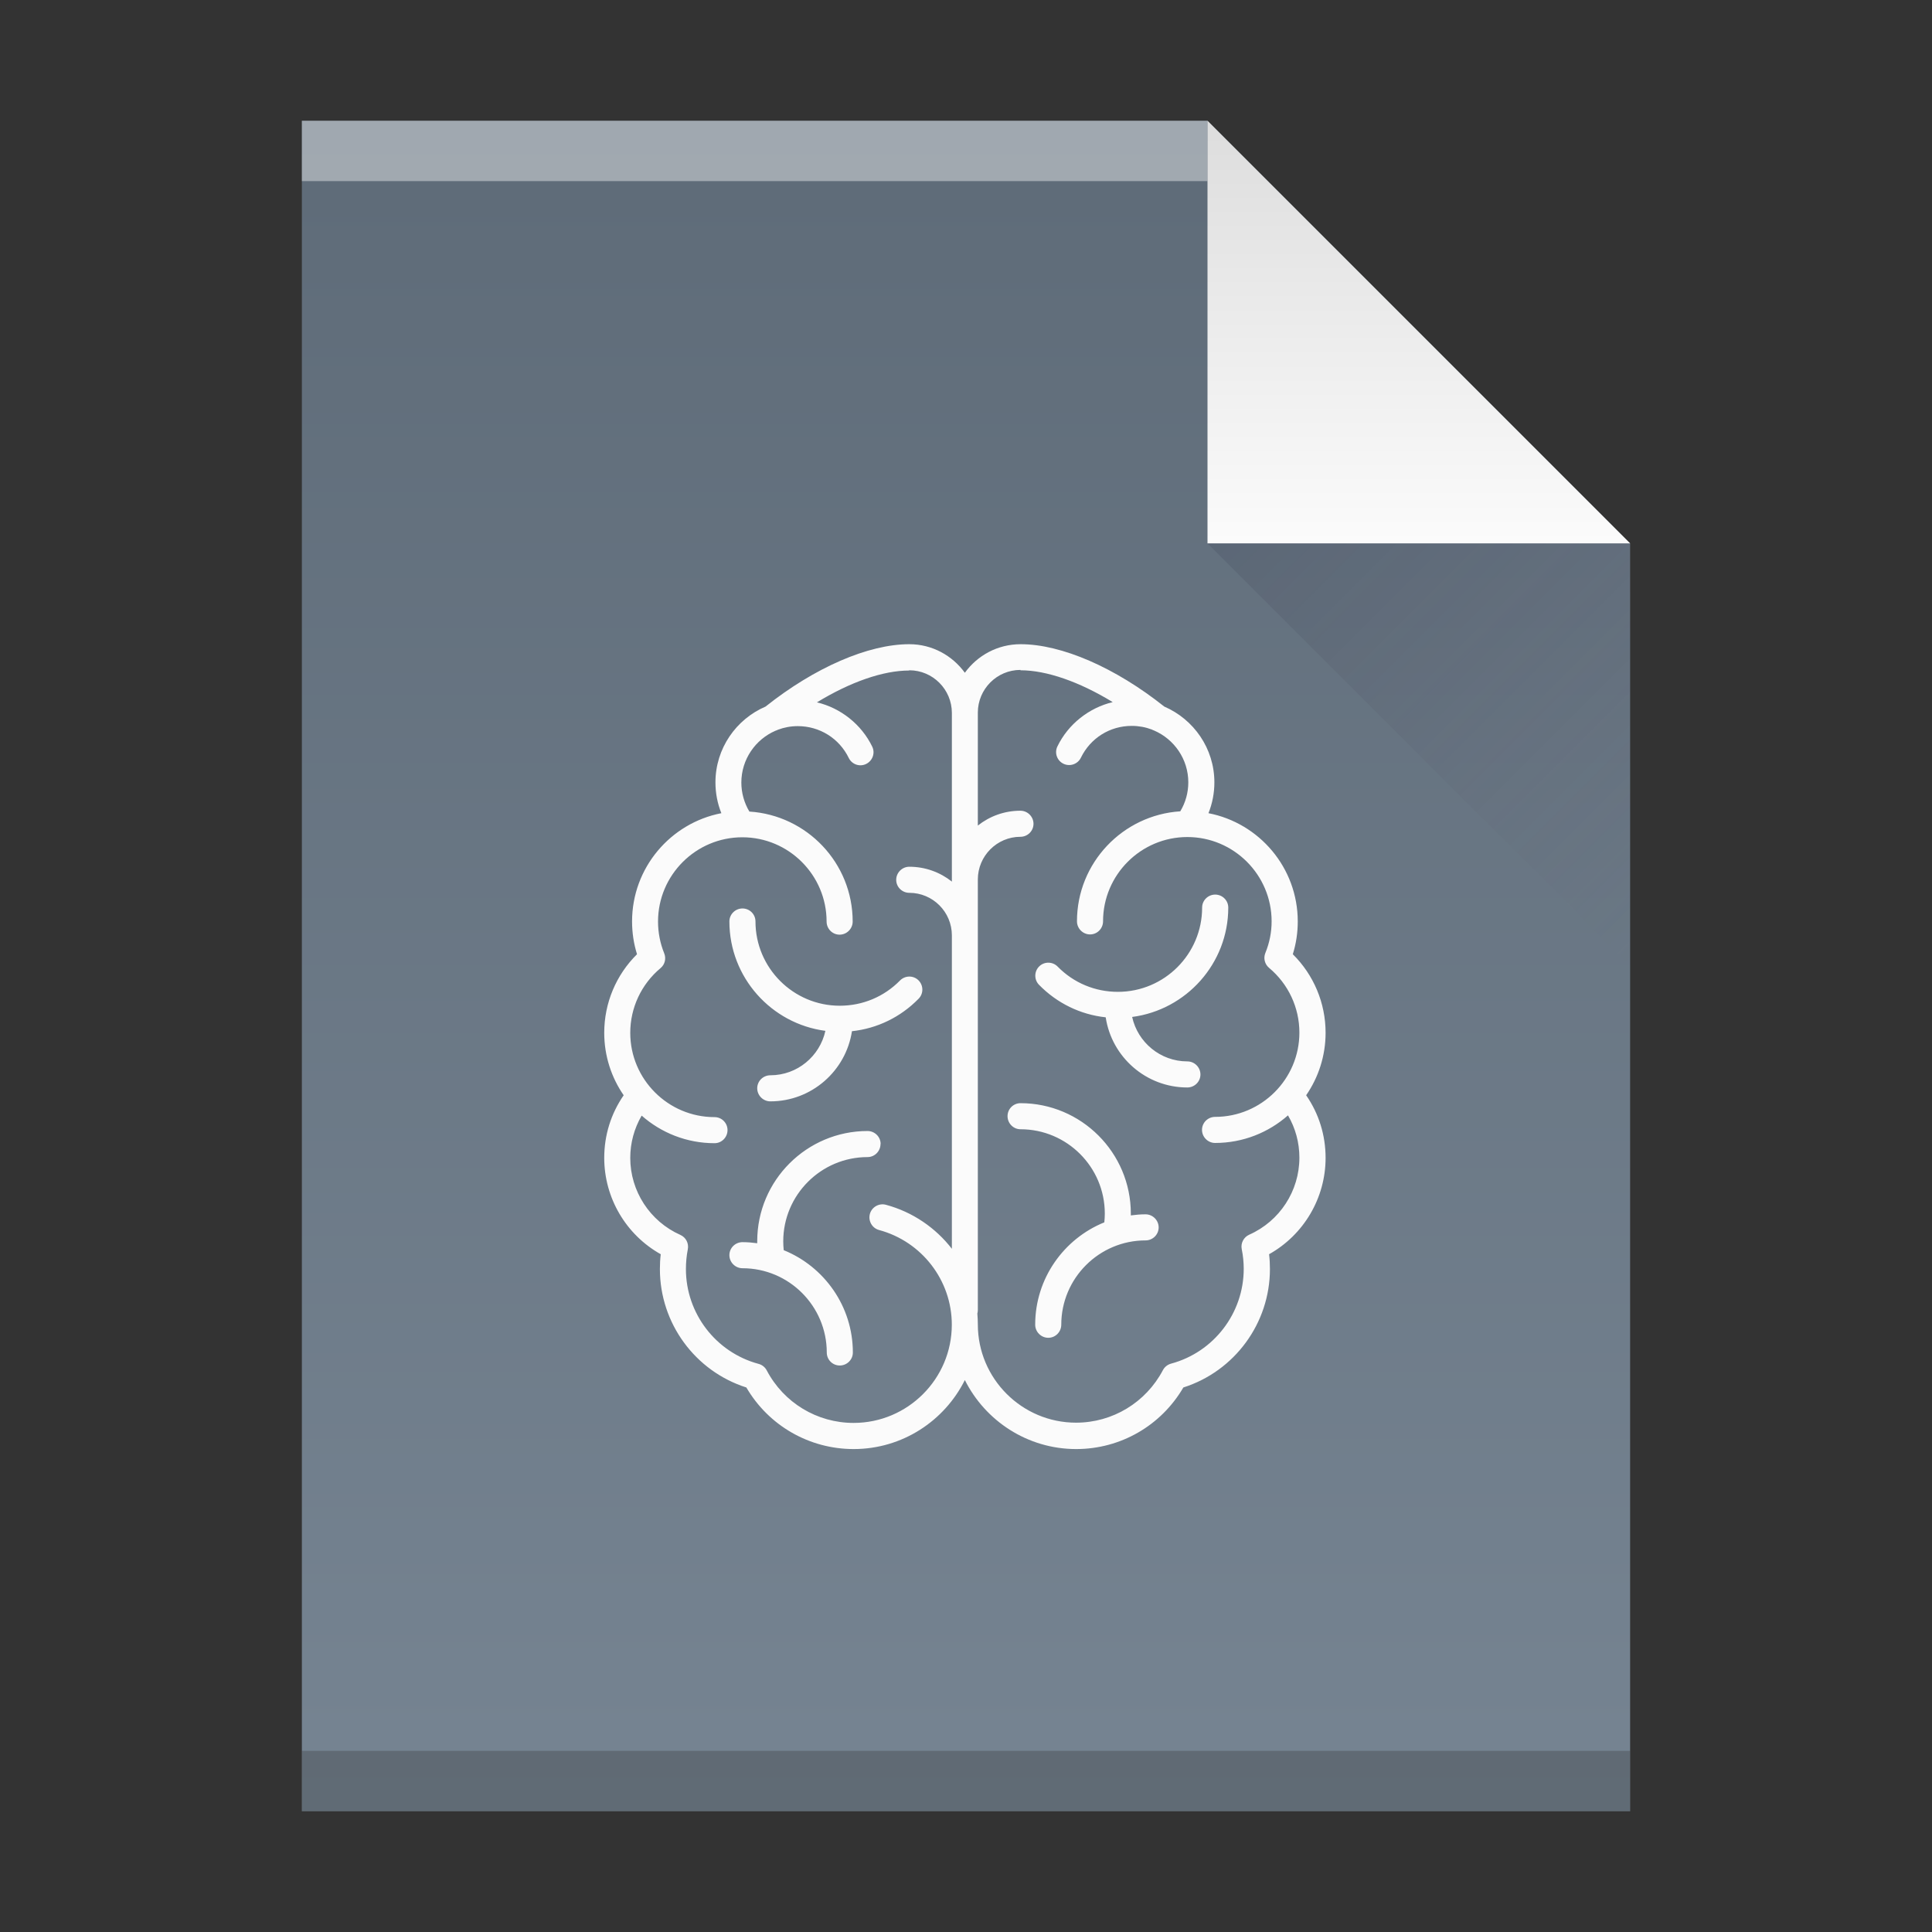 <?xml version="1.0" encoding="UTF-8" standalone="no"?>
<!-- Created with Inkscape (http://www.inkscape.org/) -->

<svg
   xmlns:dc="http://purl.org/dc/elements/1.1/"
   xmlns:cc="http://creativecommons.org/ns#"
   xmlns:rdf="http://www.w3.org/1999/02/22-rdf-syntax-ns#"
   xmlns:svg="http://www.w3.org/2000/svg"
   xmlns="http://www.w3.org/2000/svg"
   xmlns:xlink="http://www.w3.org/1999/xlink"
   xmlns:sodipodi="http://sodipodi.sourceforge.net/DTD/sodipodi-0.dtd"
   xmlns:inkscape="http://www.inkscape.org/namespaces/inkscape"
   width="32"
   version="1.1"
   height="32"
   id="svg2"
   inkscape:version="0.91 r13725"
   sodipodi:docname="application-dicom.svg">
  <rect width="100%" height="100%" fill="#333333" stroke="none"/>
  <sodipodi:namedview
     pagecolor="#ffffff"
     bordercolor="#666666"
     borderopacity="1"
     objecttolerance="10"
     gridtolerance="10"
     guidetolerance="10"
     inkscape:pageopacity="0"
     inkscape:pageshadow="2"
     inkscape:window-width="1920"
     inkscape:window-height="985"
     id="namedview30"
     showgrid="false"
     inkscape:zoom="7.9200001"
     inkscape:cx="20.110625"
     inkscape:cy="24.566238"
     inkscape:window-x="0"
     inkscape:window-y="30"
     inkscape:window-maximized="1"
     inkscape:current-layer="layer1" />
  <defs
     id="defs5455">
    <linearGradient
       inkscape:collect="always"
       id="linearGradient4410">
      <stop
         style="stop-color:#383e51"
         id="stop4412" />
      <stop
         offset="1"
         style="stop-color:#655c6f;stop-opacity:0"
         id="stop4414" />
    </linearGradient>
    <linearGradient
       inkscape:collect="always"
       id="linearGradient4351-8">
      <stop
         style="stop-color:#dedede"
         id="stop4353-5" />
      <stop
         offset="1"
         style="stop-color:#fbfbfb"
         id="stop4355-8-4" />
    </linearGradient>
    <linearGradient
       inkscape:collect="always"
       id="linearGradient4300-7">
      <stop
         style="stop-color:#5e6b78"
         id="stop4302-2" />
      <stop
         offset="1"
         style="stop-color:#768492"
         id="stop4304-4" />
    </linearGradient>
    <linearGradient
       inkscape:collect="always"
       xlink:href="#linearGradient4300-7"
       id="linearGradient4306-3"
       y1="61"
       y2="3"
       x2="0"
       gradientUnits="userSpaceOnUse"
       gradientTransform="matrix(0.5,0,0,-0.483,384.571,547.246)" />
    <linearGradient
       inkscape:collect="always"
       xlink:href="#linearGradient4351-8"
       id="linearGradient4357-7"
       y1="61"
       y2="47"
       x2="0"
       gradientUnits="userSpaceOnUse"
       gradientTransform="matrix(0.483,0,0,-0.483,385.261,547.488)" />
    <linearGradient
       inkscape:collect="always"
       xlink:href="#linearGradient4410"
       id="linearGradient4427-3"
       y1="31"
       x1="54"
       y2="16.5"
       x2="39.5"
       gradientUnits="userSpaceOnUse"
       gradientTransform="matrix(0,-0.483,-0.483,0,419.537,550.867)" />
  </defs>
  <g
     inkscape:label="Capa 1"
     inkscape:groupmode="layer"
     id="layer1"
     transform="matrix(1 0 0 1 -384.571 -515.798)">
    <rect
       width="0"
       x="415.892"
       y="526.798"
       height="11"
       style="fill:#ffffff"
       id="rect4035" />
    <rect
       width="0"
       x="415.571"
       y="525.798"
       height="11"
       style="fill:#ffffff"
       id="rect4035-4" />
    <rect
       width="0"
       x="414.036"
       y="525.684"
       height="11.114"
       style="fill:#fbd2bf"
       id="rect4035-3" />
    <rect
       width="0"
       x="415.571"
       y="525.798"
       height="11"
       style="fill:#fbd2bf"
       id="rect4035-1" />
    <rect
       width="0"
       x="415.892"
       y="526.798"
       height="11"
       style="fill:#ffffff"
       id="rect4035-7" />
    <rect
       width="0"
       x="415.571"
       y="525.798"
       height="11"
       style="fill:#ffffff"
       id="rect4035-4-53" />
    <rect
       width="0"
       x="414.036"
       y="525.684"
       height="11.114"
       style="fill:#fbd2bf"
       id="rect4035-3-5" />
    <rect
       width="0"
       x="415.571"
       y="525.798"
       height="11"
       style="fill:#fbd2bf"
       id="rect4035-1-6" />
    <rect
       width="0"
       x="415.571"
       y="525.798"
       height="11"
       style="fill:#fbfbfb"
       id="rect4035-5" />
    <path
       inkscape:connector-curvature="0"
       style="fill:url(#linearGradient4306-3);fill-opacity:1.0"
       id="rect3500-2"
       d="m 389.571,545.798 0,-28 15,0 7,7 -3e-5,14.241 0,6.759 -7,0 z" />
    <rect
       width="15"
       x="389.571"
       y="-518.798"
       height="1"
       style="fill:#ffffff;fill-opacity:0.412"
       id="rect4169-9"
       transform="scale(1,-1)" />
    <rect
       width="22"
       x="389.571"
       y="-545.798"
       height="1"
       style="fill:#2e3132;fill-opacity:0.294"
       id="rect4236-1"
       transform="scale(1,-1)" />
    <path
       inkscape:connector-curvature="0"
       style="fill:url(#linearGradient4357-7);fill-opacity:1.0;fill-rule:evenodd"
       id="path4314-2"
       d="m 411.571,524.798 -7,-7 0,7 z" />
    <path
       inkscape:connector-curvature="0"
       style="opacity:0.2;fill:url(#linearGradient4427-3);fill-rule:evenodd"
       id="path4320-7"
       d="m 411.571,531.798 -7,-7 7,0 z" />
    <rect
       width="0"
       x="415.892"
       y="526.798"
       height="11"
       style="fill:#ffffff"
       id="rect4035-53" />
    <rect
       width="0"
       x="415.571"
       y="525.798"
       height="11"
       style="fill:#ffffff"
       id="rect4035-4-5" />
    <path
       style="fill:#fbfbfb;fill-opacity:1"
       d="m 399.632,526.468 c -0.681,0 -1.569,0.387 -2.381,1.033 -0.487,0.209 -0.83,0.693 -0.83,1.256 0,0.176 0.033,0.349 0.098,0.51 -0.842,0.163 -1.479,0.904 -1.479,1.793 0,0.185 0.027,0.367 0.082,0.543 -0.347,0.343 -0.543,0.809 -0.543,1.301 0,0.384 0.119,0.741 0.322,1.035 -0.211,0.306 -0.322,0.662 -0.322,1.037 0,0.665 0.362,1.275 0.936,1.596 -0.01,0.082 -0.014,0.163 -0.014,0.246 0,0.897 0.583,1.691 1.432,1.961 0.369,0.632 1.042,1.02 1.777,1.02 0.806,0 1.504,-0.466 1.842,-1.143 0.338,0.676 1.038,1.143 1.844,1.143 0.735,0 1.406,-0.388 1.775,-1.02 0.849,-0.27 1.434,-1.064 1.434,-1.961 0,-0.083 -0.004,-0.164 -0.014,-0.246 0.574,-0.321 0.936,-0.931 0.936,-1.596 0,-0.375 -0.111,-0.732 -0.322,-1.037 0.203,-0.295 0.322,-0.651 0.322,-1.035 0,-0.492 -0.196,-0.958 -0.543,-1.301 0.055,-0.176 0.082,-0.358 0.082,-0.543 0,-0.889 -0.637,-1.63 -1.479,-1.793 0.064,-0.16 0.098,-0.333 0.098,-0.51 0,-0.563 -0.343,-1.046 -0.83,-1.256 -0.812,-0.646 -1.7,-1.033 -2.381,-1.033 -0.379,0 -0.715,0.187 -0.922,0.473 -0.207,-0.285 -0.541,-0.473 -0.92,-0.473 z m 0,0.432 c 0.389,0 0.705,0.318 0.705,0.707 l 0,2.793 c -0.194,-0.154 -0.439,-0.246 -0.705,-0.246 -0.119,0 -0.217,0.098 -0.217,0.217 0,0.119 0.098,0.215 0.217,0.215 0.389,0 0.705,0.316 0.705,0.705 l 0,5.191 c -0.268,-0.346 -0.647,-0.609 -1.092,-0.729 -0.115,-0.031 -0.235,0.037 -0.266,0.152 -0.031,0.115 0.037,0.235 0.152,0.266 0.709,0.191 1.205,0.835 1.205,1.568 0,0.897 -0.73,1.627 -1.627,1.627 -0.605,0 -1.157,-0.334 -1.439,-0.871 -0.028,-0.053 -0.077,-0.092 -0.135,-0.107 -0.709,-0.191 -1.203,-0.837 -1.203,-1.57 0,-0.11 0.01,-0.219 0.031,-0.326 0.02,-0.099 -0.03,-0.199 -0.123,-0.24 -0.504,-0.224 -0.83,-0.725 -0.83,-1.275 0,-0.25 0.066,-0.489 0.189,-0.701 0.322,0.284 0.745,0.457 1.207,0.457 0.119,0 0.215,-0.098 0.215,-0.217 0,-0.119 -0.096,-0.215 -0.215,-0.215 -0.77,0 -1.396,-0.627 -1.396,-1.396 0,-0.414 0.183,-0.806 0.502,-1.072 0.072,-0.06 0.096,-0.159 0.06,-0.246 -0.068,-0.168 -0.102,-0.346 -0.102,-0.525 0,-0.77 0.627,-1.396 1.396,-1.396 0.77,0 1.396,0.627 1.396,1.396 0,0.119 0.096,0.217 0.215,0.217 0.119,0 0.217,-0.098 0.217,-0.217 0,-0.969 -0.757,-1.761 -1.711,-1.822 -0.086,-0.144 -0.133,-0.31 -0.133,-0.48 0,-0.385 0.234,-0.716 0.566,-0.859 0.013,-0.004 0.027,-0.009 0.039,-0.016 0.103,-0.039 0.213,-0.06 0.33,-0.06 0.361,0 0.686,0.202 0.844,0.527 0.052,0.107 0.18,0.152 0.287,0.1 0.107,-0.052 0.154,-0.18 0.102,-0.287 -0.18,-0.371 -0.523,-0.64 -0.916,-0.734 0.551,-0.336 1.094,-0.527 1.527,-0.527 z m 1.842,0 c 0.433,0 0.976,0.191 1.527,0.527 -0.393,0.095 -0.736,0.363 -0.916,0.734 -0.052,0.107 -0.007,0.235 0.1,0.287 0.107,0.052 0.237,0.007 0.289,-0.1 0.158,-0.325 0.48,-0.527 0.842,-0.527 0.117,0 0.229,0.021 0.332,0.06 0.012,0.006 0.024,0.012 0.037,0.016 0.333,0.143 0.568,0.474 0.568,0.859 0,0.17 -0.046,0.336 -0.133,0.48 -0.953,0.061 -1.711,0.854 -1.711,1.822 0,0.119 0.098,0.217 0.217,0.217 0.119,0 0.215,-0.098 0.215,-0.217 0,-0.77 0.627,-1.396 1.396,-1.396 0.77,0 1.396,0.627 1.396,1.396 0,0.18 -0.035,0.357 -0.104,0.525 -0.035,0.087 -0.01,0.186 0.062,0.246 0.319,0.267 0.502,0.658 0.502,1.072 0,0.77 -0.627,1.396 -1.396,1.396 -0.119,0 -0.217,0.096 -0.217,0.215 0,0.119 0.098,0.217 0.217,0.217 0.462,0 0.885,-0.173 1.207,-0.457 0.124,0.212 0.189,0.451 0.189,0.701 0,0.551 -0.326,1.051 -0.83,1.275 -0.093,0.041 -0.145,0.141 -0.125,0.24 0.022,0.107 0.033,0.216 0.033,0.326 0,0.733 -0.495,1.38 -1.203,1.57 -0.058,0.016 -0.107,0.054 -0.135,0.107 -0.283,0.537 -0.834,0.871 -1.439,0.871 -0.897,0 -1.627,-0.73 -1.627,-1.627 0,-0.061 -0.003,-0.12 -0.008,-0.18 0.005,-0.018 0.008,-0.038 0.008,-0.059 l 0,-7.131 c 0,-0.389 0.316,-0.707 0.705,-0.707 0.119,0 0.217,-0.096 0.217,-0.215 0,-0.119 -0.098,-0.217 -0.217,-0.217 -0.266,0 -0.511,0.092 -0.705,0.246 l 0,-1.871 c 0,-0.389 0.316,-0.707 0.705,-0.707 z m 3.225,3.715 c -0.119,0 -0.217,0.096 -0.217,0.215 0,0.77 -0.625,1.396 -1.395,1.396 -0.378,0 -0.733,-0.148 -0.998,-0.418 -0.083,-0.085 -0.22,-0.087 -0.305,-0.004 -0.085,0.083 -0.087,0.22 -0.004,0.305 0.299,0.306 0.686,0.494 1.105,0.539 0.099,0.657 0.667,1.162 1.352,1.162 0.119,0 0.217,-0.096 0.217,-0.215 0,-0.119 -0.098,-0.217 -0.217,-0.217 -0.447,0 -0.822,-0.316 -0.914,-0.736 0.896,-0.117 1.592,-0.885 1.592,-1.812 0,-0.119 -0.098,-0.215 -0.217,-0.215 z m -7.83,0.23 c -0.119,0 -0.217,0.096 -0.217,0.215 0,0.927 0.695,1.695 1.59,1.812 -0.092,0.42 -0.465,0.736 -0.912,0.736 -0.119,0 -0.217,0.096 -0.217,0.215 0,0.119 0.098,0.217 0.217,0.217 0.684,0 1.252,-0.505 1.352,-1.162 0.419,-0.045 0.806,-0.233 1.105,-0.539 0.083,-0.085 0.081,-0.221 -0.004,-0.305 -0.085,-0.083 -0.221,-0.081 -0.305,0.004 -0.265,0.27 -0.62,0.418 -0.998,0.418 -0.77,0 -1.396,-0.627 -1.396,-1.396 0,-0.119 -0.096,-0.215 -0.215,-0.215 z m 4.605,3.225 c -0.119,0 -0.215,0.096 -0.215,0.215 0,0.119 0.096,0.217 0.215,0.217 0.77,0 1.396,0.627 1.396,1.396 0,0.049 -0.003,0.098 -0.008,0.146 -0.67,0.271 -1.145,0.929 -1.145,1.695 0,0.119 0.098,0.217 0.217,0.217 0.119,0 0.215,-0.098 0.215,-0.217 0,-0.77 0.627,-1.396 1.396,-1.396 0.119,0 0.217,-0.096 0.217,-0.215 0,-0.119 -0.098,-0.217 -0.217,-0.217 -0.083,0 -0.164,0.007 -0.244,0.018 1.8e-4,-0.011 0,-0.021 0,-0.031 0,-1.008 -0.82,-1.828 -1.828,-1.828 z m -2.533,0.461 c -1.008,0 -1.828,0.818 -1.828,1.826 0,0.01 -1.2e-4,0.023 0,0.033 -0.08,-0.011 -0.161,-0.018 -0.244,-0.018 -0.119,0 -0.217,0.096 -0.217,0.215 0,0.119 0.098,0.217 0.217,0.217 0.77,0 1.396,0.627 1.396,1.396 0,0.119 0.096,0.215 0.215,0.215 0.119,0 0.217,-0.096 0.217,-0.215 0,-0.766 -0.475,-1.424 -1.145,-1.695 -0.005,-0.049 -0.008,-0.097 -0.008,-0.146 0,-0.77 0.627,-1.396 1.396,-1.396 0.119,0 0.215,-0.098 0.215,-0.217 l 0.002,0 c 0,-0.119 -0.098,-0.215 -0.217,-0.215 z"
       id="path5"
       inkscape:connector-curvature="0" />
  </g>
</svg>
